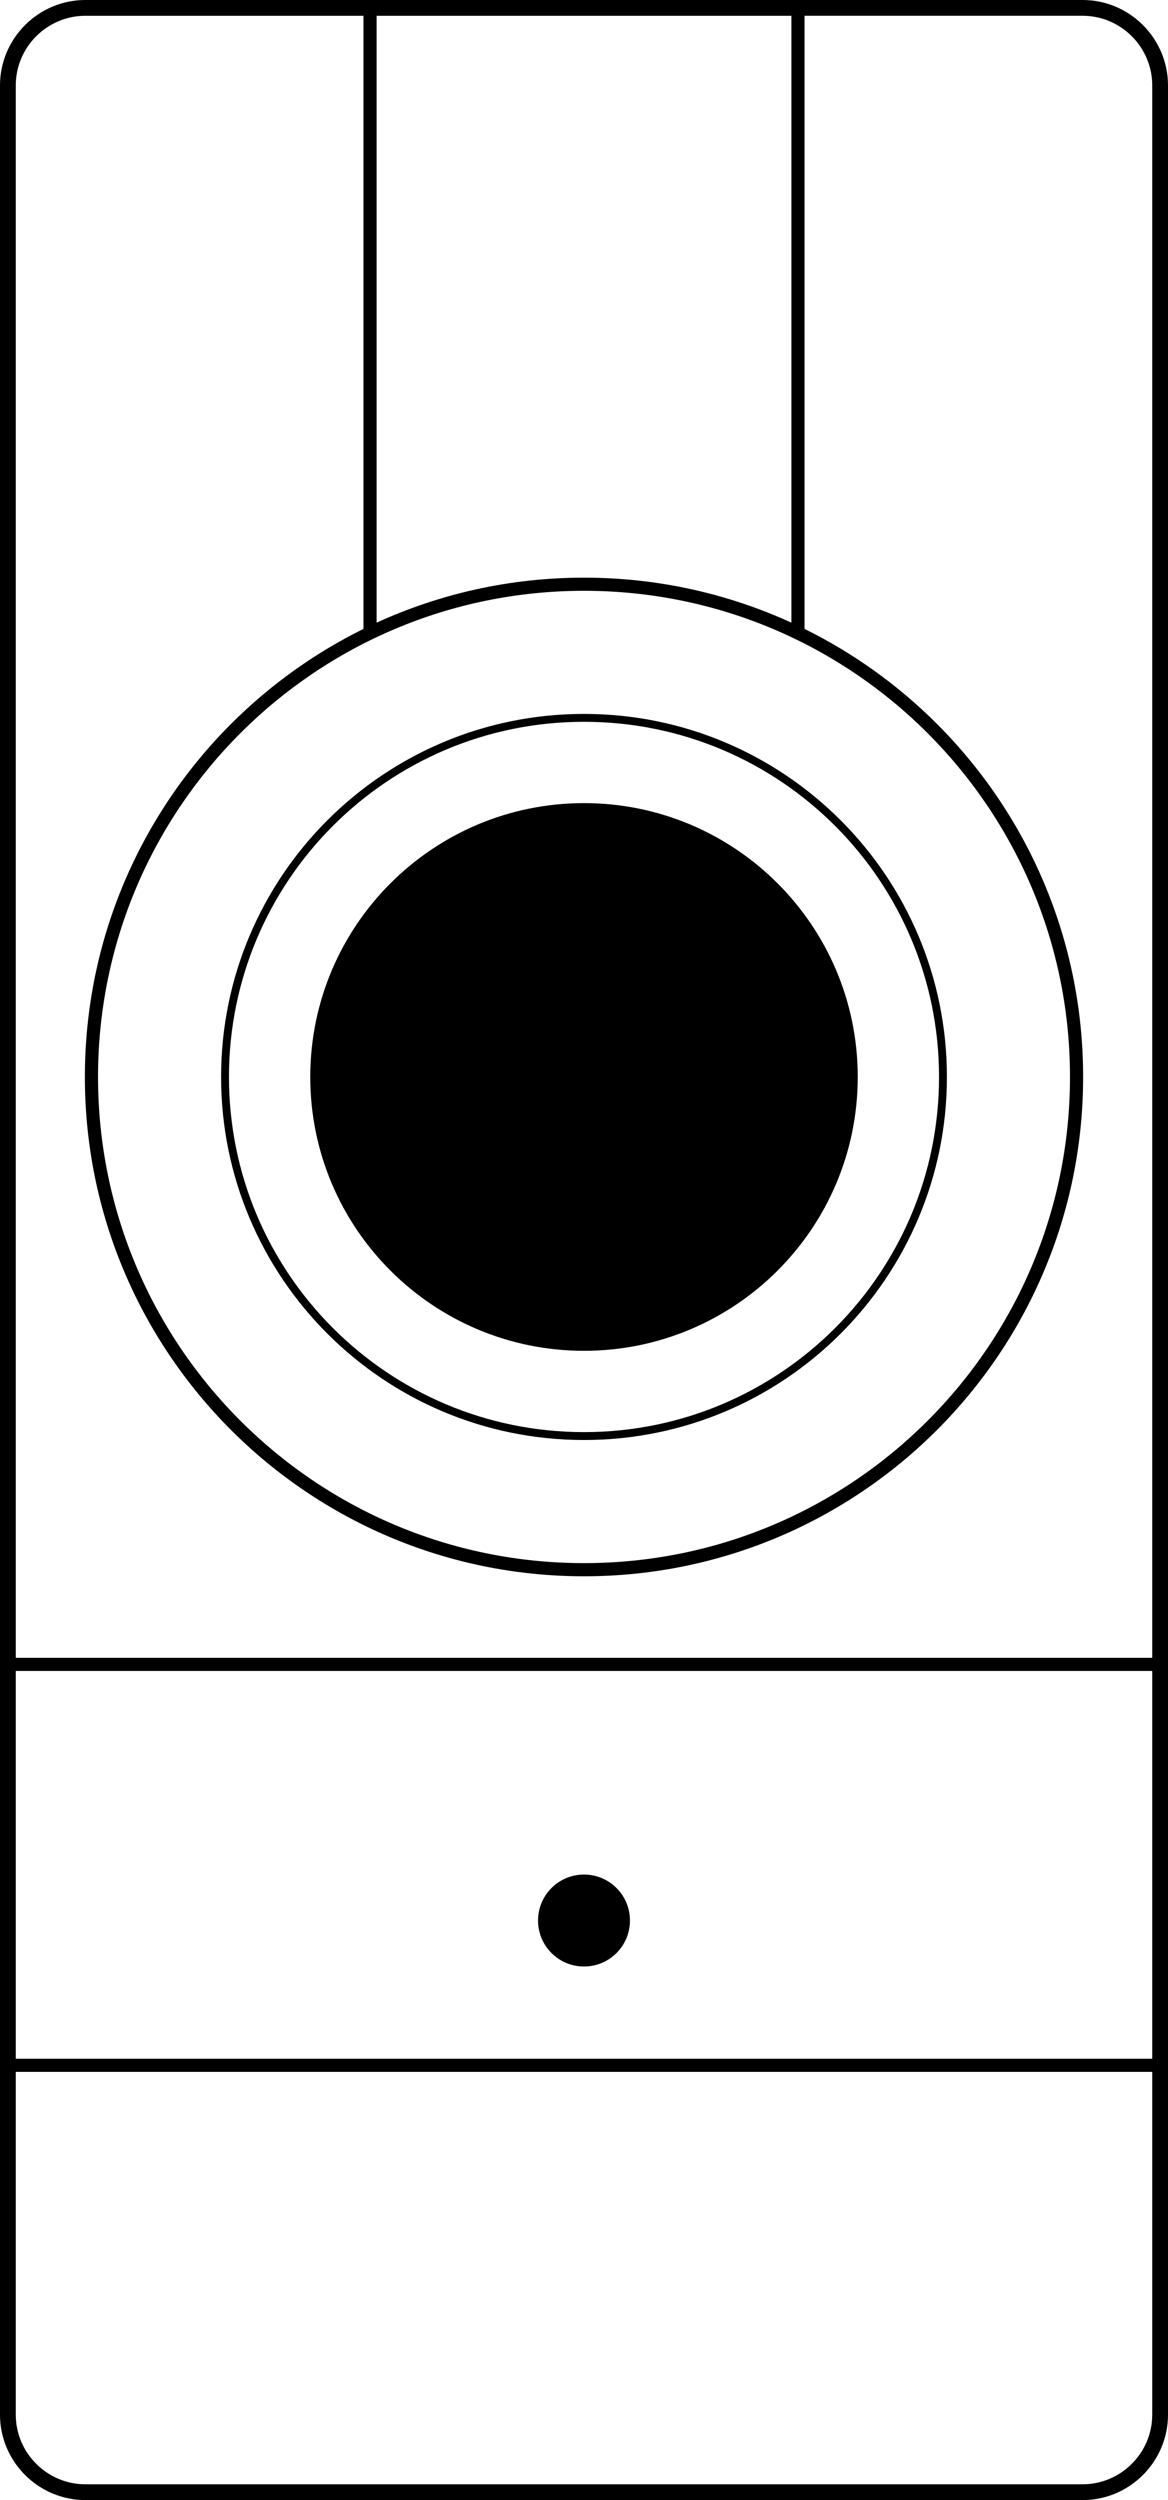 <?xml version="1.0" encoding="utf-8"?>
<!-- Generator: Adobe Illustrator 17.0.0, SVG Export Plug-In . SVG Version: 6.00 Build 0)  -->
<!DOCTYPE svg PUBLIC "-//W3C//DTD SVG 1.1//EN" "http://www.w3.org/Graphics/SVG/1.1/DTD/svg11.dtd">
<svg version="1.1" id="Layer_1" xmlns="http://www.w3.org/2000/svg" xmlns:xlink="http://www.w3.org/1999/xlink" x="0px" y="0px"
	 width="125.908px" height="269.401px" viewBox="0 0 125.908 269.401" enable-background="new 0 0 125.908 269.401"
	 xml:space="preserve">
<path fill-rule="evenodd" clip-rule="evenodd" d="M62.954,87.251c15.906,0,28.8,12.894,28.8,28.8c0,15.906-12.894,28.8-28.8,28.8
	c-15.906,0-28.8-12.894-28.8-28.8C34.154,100.145,47.049,87.251,62.954,87.251"/>
<path d="M82.818,96.187c-5.083-5.083-12.106-8.228-19.864-8.228s-14.78,3.145-19.863,8.228c-5.083,5.083-8.228,12.106-8.228,19.863
	s3.145,14.78,8.228,19.864c5.083,5.083,12.106,8.228,19.863,8.228s14.78-3.145,19.864-8.228c5.083-5.083,8.228-12.107,8.228-19.864
	S87.901,101.271,82.818,96.187 M62.954,86.542c8.148,0,15.526,3.303,20.866,8.643c5.34,5.34,8.643,12.717,8.643,20.866
	c0,8.148-3.303,15.526-8.643,20.866c-5.34,5.34-12.717,8.643-20.866,8.643c-8.148,0-15.526-3.303-20.866-8.643
	s-8.643-12.717-8.643-20.866c0-8.148,3.303-15.526,8.643-20.866S54.806,86.542,62.954,86.542z"/>
<path d="M90.016,88.989c-6.926-6.926-16.494-11.21-27.062-11.21c-10.568,0-20.136,4.284-27.062,11.21
	c-6.926,6.925-11.21,16.493-11.21,27.061c0,10.568,4.284,20.136,11.21,27.061c6.925,6.926,16.493,11.21,27.062,11.21
	c10.568,0,20.136-4.284,27.062-11.21c6.926-6.926,11.21-16.494,11.21-27.061C101.226,105.482,96.941,95.914,90.016,88.989
	 M62.954,76.929c10.803,0,20.584,4.379,27.663,11.458c7.079,7.079,11.458,16.86,11.458,27.663c0,10.803-4.379,20.583-11.458,27.663
	c-7.079,7.079-16.86,11.458-27.663,11.458c-10.803,0-20.584-4.379-27.663-11.458c-7.08-7.08-11.458-16.86-11.458-27.663
	c0-10.803,4.379-20.584,11.458-27.663C42.37,81.308,52.151,76.929,62.954,76.929z"/>
<path d="M99.998,79.007c-9.48-9.48-22.577-15.344-37.043-15.344c-14.466,0-27.564,5.864-37.043,15.344
	c-9.48,9.48-15.344,22.577-15.344,37.043c0,14.466,5.864,27.563,15.344,37.044c9.48,9.48,22.577,15.344,37.043,15.344
	c14.466,0,27.563-5.864,37.043-15.344s15.344-22.577,15.344-37.044C115.342,101.584,109.478,88.487,99.998,79.007 M86.729,1.701
	v66.07c5.311,2.62,10.127,6.09,14.271,10.234c9.737,9.736,15.759,23.188,15.759,38.046c0,14.857-6.022,28.309-15.759,38.046
	c-9.737,9.737-23.188,15.759-38.046,15.759c-14.857,0-28.31-6.023-38.046-15.759c-9.737-9.737-15.759-23.189-15.759-38.046
	c0-14.857,6.023-28.31,15.759-38.046c4.143-4.143,8.96-7.614,14.271-10.234V1.701H9.2c-2.061,0-3.937,0.844-5.296,2.204
	C2.545,5.264,1.701,7.139,1.701,9.2v169.441h122.507V9.2c0-2.061-0.844-3.936-2.204-5.296c-1.359-1.359-3.235-2.204-5.296-2.204
	H86.729z M85.312,67.098V1.701H40.597v65.397c6.809-3.115,14.381-4.852,22.358-4.852C70.931,62.246,78.503,63.983,85.312,67.098z
	 M124.208,223.259H1.701v36.941c0,2.061,0.844,3.937,2.204,5.296S7.139,267.7,9.2,267.7h107.508c2.061,0,3.937-0.844,5.296-2.204
	c1.36-1.359,2.204-3.235,2.204-5.296V223.259z M1.701,221.842h122.507v-41.783H1.701V221.842z M9.2,0h107.508
	c2.531,0,4.831,1.035,6.498,2.702c1.667,1.667,2.702,3.967,2.702,6.499v251c0,2.531-1.035,4.831-2.702,6.498
	c-1.667,1.667-3.967,2.702-6.498,2.702H9.2c-2.531,0-4.831-1.035-6.498-2.702C1.035,265.032,0,262.732,0,260.201V9.2
	c0-2.531,1.035-4.831,2.702-6.499C4.369,1.035,6.669,0,9.2,0z"/>
<path fill-rule="evenodd" clip-rule="evenodd" d="M57.999,206.951c0,2.737,2.219,4.955,4.955,4.955c2.737,0,4.955-2.219,4.955-4.955
	c0-2.736-2.219-4.955-4.955-4.955C60.218,201.995,57.999,204.214,57.999,206.951"/>
</svg>
